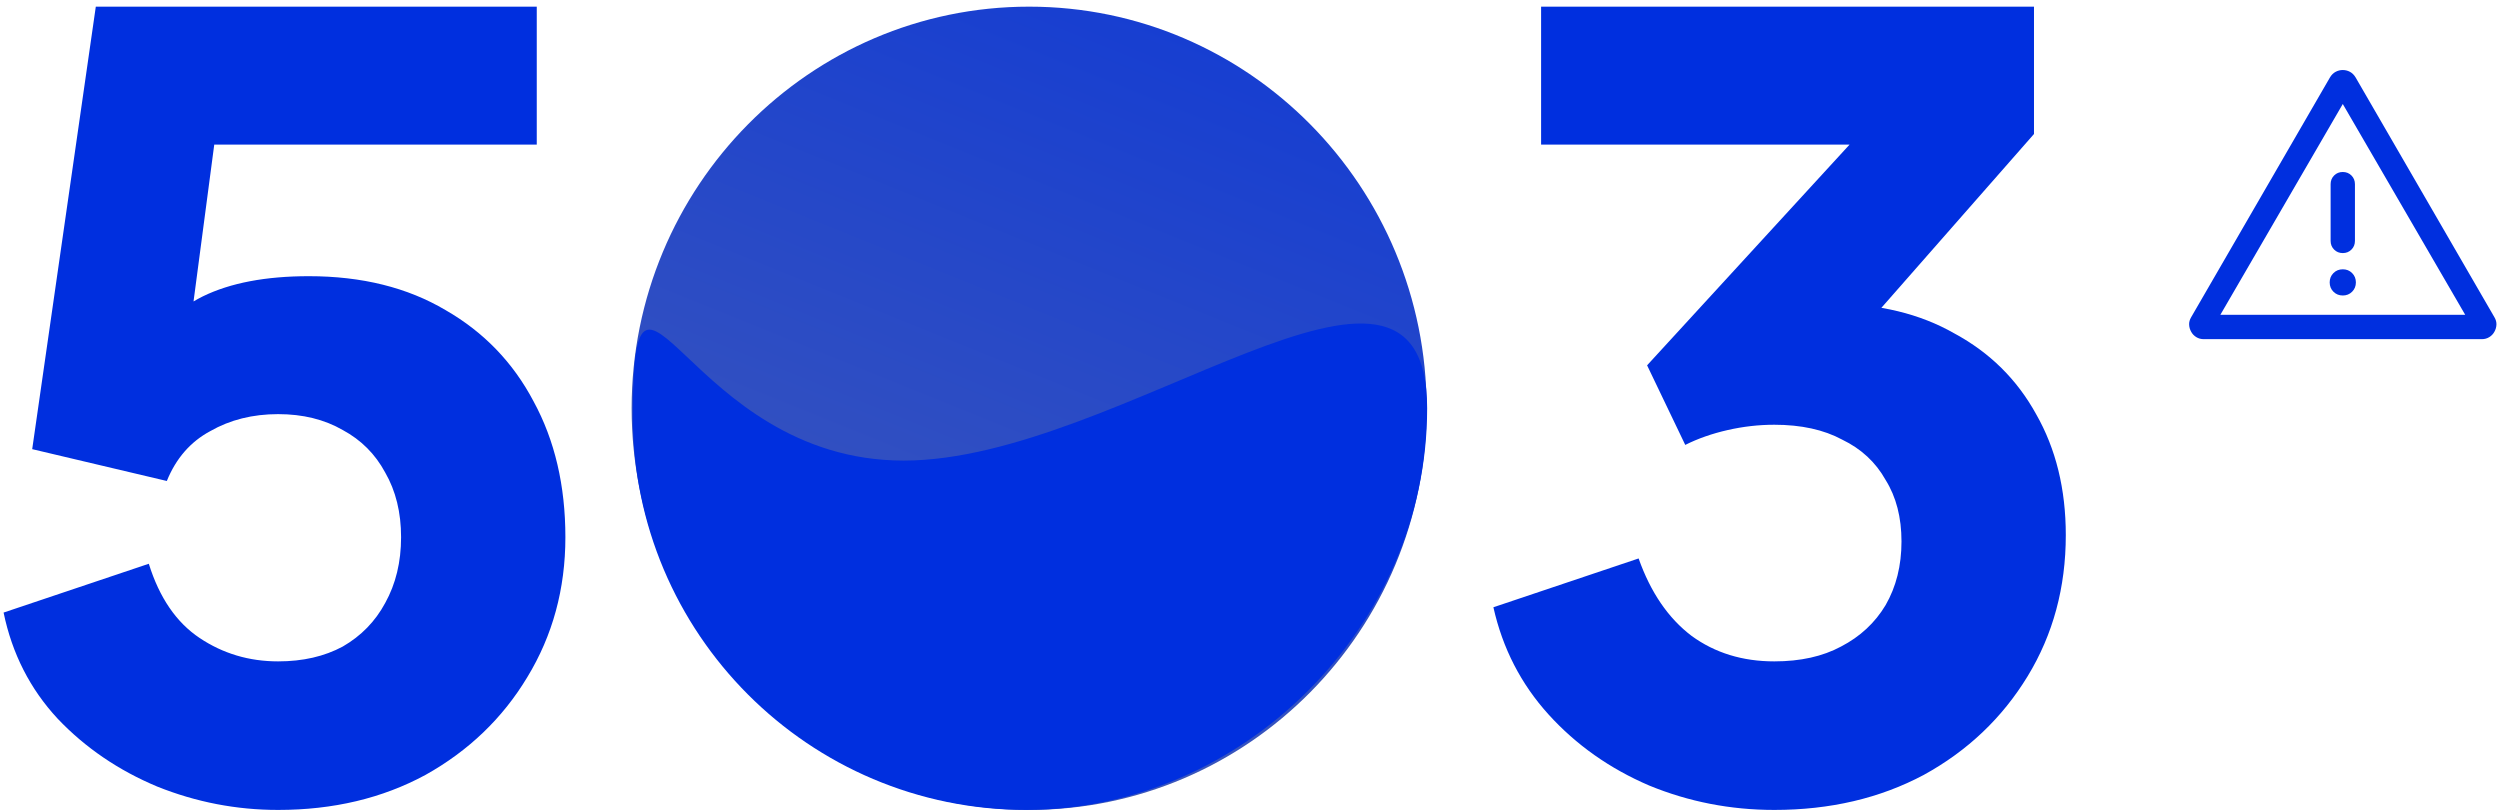<svg width="305" height="99" viewBox="0 0 305 99" fill="none" xmlns="http://www.w3.org/2000/svg">
<path d="M33.931 98.812C28.845 98.812 23.93 97.863 19.189 95.964C14.447 93.979 10.395 91.217 7.033 87.679C3.67 84.054 1.472 79.739 0.438 74.733L18.154 68.778C19.447 72.921 21.517 75.941 24.362 77.84C27.207 79.739 30.396 80.688 33.931 80.688C36.949 80.688 39.578 80.084 41.82 78.876C44.061 77.581 45.785 75.812 46.992 73.568C48.286 71.238 48.932 68.562 48.932 65.542C48.932 62.521 48.286 59.889 46.992 57.645C45.785 55.401 44.061 53.675 41.82 52.466C39.578 51.172 36.949 50.524 33.931 50.524C30.828 50.524 28.069 51.215 25.655 52.596C23.241 53.89 21.473 55.919 20.353 58.68L3.929 54.797L11.688 0.812H65.485V17.642H19.835L27.336 8.58L22.034 48.712L16.602 43.922C18.758 40.383 21.473 37.794 24.75 36.155C28.112 34.515 32.422 33.695 37.681 33.695C44.147 33.695 49.708 35.076 54.364 37.837C59.019 40.513 62.597 44.224 65.097 48.971C67.683 53.718 68.977 59.241 68.977 65.542C68.977 71.842 67.425 77.538 64.321 82.63C61.304 87.636 57.166 91.606 51.907 94.54C46.648 97.388 40.656 98.812 33.931 98.812Z" fill="#002FDF"/>
<path d="M174.049 49.812C174.049 76.874 152.337 98.812 125.554 98.812C98.771 98.812 77.059 76.874 77.059 49.812C77.059 22.75 98.771 0.812 125.554 0.812C152.337 0.812 174.049 22.75 174.049 49.812Z" fill="url(#paint0_linear_1375_12716)"/>
<path d="M174.112 49.812C174.112 76.356 151.695 98.812 125.191 98.812C98.687 98.812 77.201 77.294 77.201 50.75C77.201 24.206 83.747 56.191 110.251 56.191C136.755 56.191 174.112 23.268 174.112 49.812Z" fill="#002FDF"/>
<path d="M216.464 98.812C211.119 98.812 206.032 97.82 201.204 95.835C196.376 93.763 192.281 90.872 188.919 87.161C185.557 83.45 183.315 79.092 182.194 74.086L199.911 68.131C201.377 72.273 203.532 75.424 206.377 77.581C209.222 79.653 212.584 80.688 216.464 80.688C219.654 80.688 222.369 80.084 224.611 78.876C226.939 77.668 228.749 75.985 230.042 73.827C231.336 71.583 231.982 68.994 231.982 66.059C231.982 63.125 231.336 60.622 230.042 58.551C228.835 56.393 227.068 54.754 224.74 53.632C222.499 52.423 219.74 51.819 216.464 51.819C214.567 51.819 212.671 52.035 210.774 52.466C208.877 52.898 207.153 53.502 205.601 54.279L200.946 44.569L225.646 17.642H188.014V0.813H248.147V16.348L222.801 45.217L223.447 37.061C229.223 37.061 234.224 38.269 238.448 40.686C242.759 43.016 246.078 46.296 248.406 50.525C250.82 54.754 252.027 59.673 252.027 65.283C252.027 71.669 250.475 77.409 247.371 82.501C244.268 87.593 240.043 91.606 234.698 94.54C229.353 97.388 223.275 98.812 216.464 98.812Z" fill="#002FDF"/>
<path d="M268.855 41.377C268.519 41.377 268.218 41.295 267.951 41.131C267.684 40.968 267.476 40.751 267.328 40.483C267.174 40.217 267.089 39.928 267.074 39.617C267.058 39.307 267.142 38.999 267.325 38.694L284.262 9.436C284.446 9.131 284.675 8.906 284.95 8.76C285.225 8.615 285.515 8.542 285.82 8.542C286.124 8.542 286.414 8.615 286.689 8.76C286.964 8.906 287.193 9.131 287.377 9.436L304.314 38.694C304.497 38.999 304.581 39.307 304.565 39.617C304.55 39.928 304.465 40.217 304.311 40.483C304.163 40.751 303.955 40.968 303.688 41.131C303.421 41.295 303.12 41.377 302.784 41.377H268.855ZM270.882 38.409H300.757L285.82 12.689L270.882 38.409ZM285.82 36.051C286.272 36.051 286.652 35.897 286.958 35.591C287.264 35.285 287.418 34.905 287.418 34.452C287.418 34 287.264 33.62 286.958 33.314C286.652 33.007 286.272 32.854 285.82 32.854C285.367 32.854 284.987 33.007 284.681 33.314C284.375 33.62 284.221 34 284.221 34.452C284.221 34.905 284.375 35.285 284.681 35.591C284.987 35.897 285.367 36.051 285.82 36.051ZM285.82 30.876C286.241 30.876 286.593 30.734 286.877 30.449C287.161 30.165 287.303 29.812 287.303 29.392V22.467C287.303 22.047 287.161 21.694 286.877 21.41C286.592 21.125 286.239 20.983 285.819 20.983C285.398 20.983 285.046 21.125 284.762 21.41C284.478 21.694 284.336 22.047 284.336 22.467V29.392C284.336 29.812 284.478 30.165 284.763 30.449C285.047 30.734 285.4 30.876 285.82 30.876Z" fill="#002FDF"/>
<defs>
<linearGradient id="paint0_linear_1375_12716" x1="283.831" y1="0.813" x2="213.744" y2="173.963" gradientUnits="userSpaceOnUse">
<stop stop-color="#002FDF"/>
<stop offset="1" stop-color="#4D62B0"/>
</linearGradient>
</defs>
</svg>
